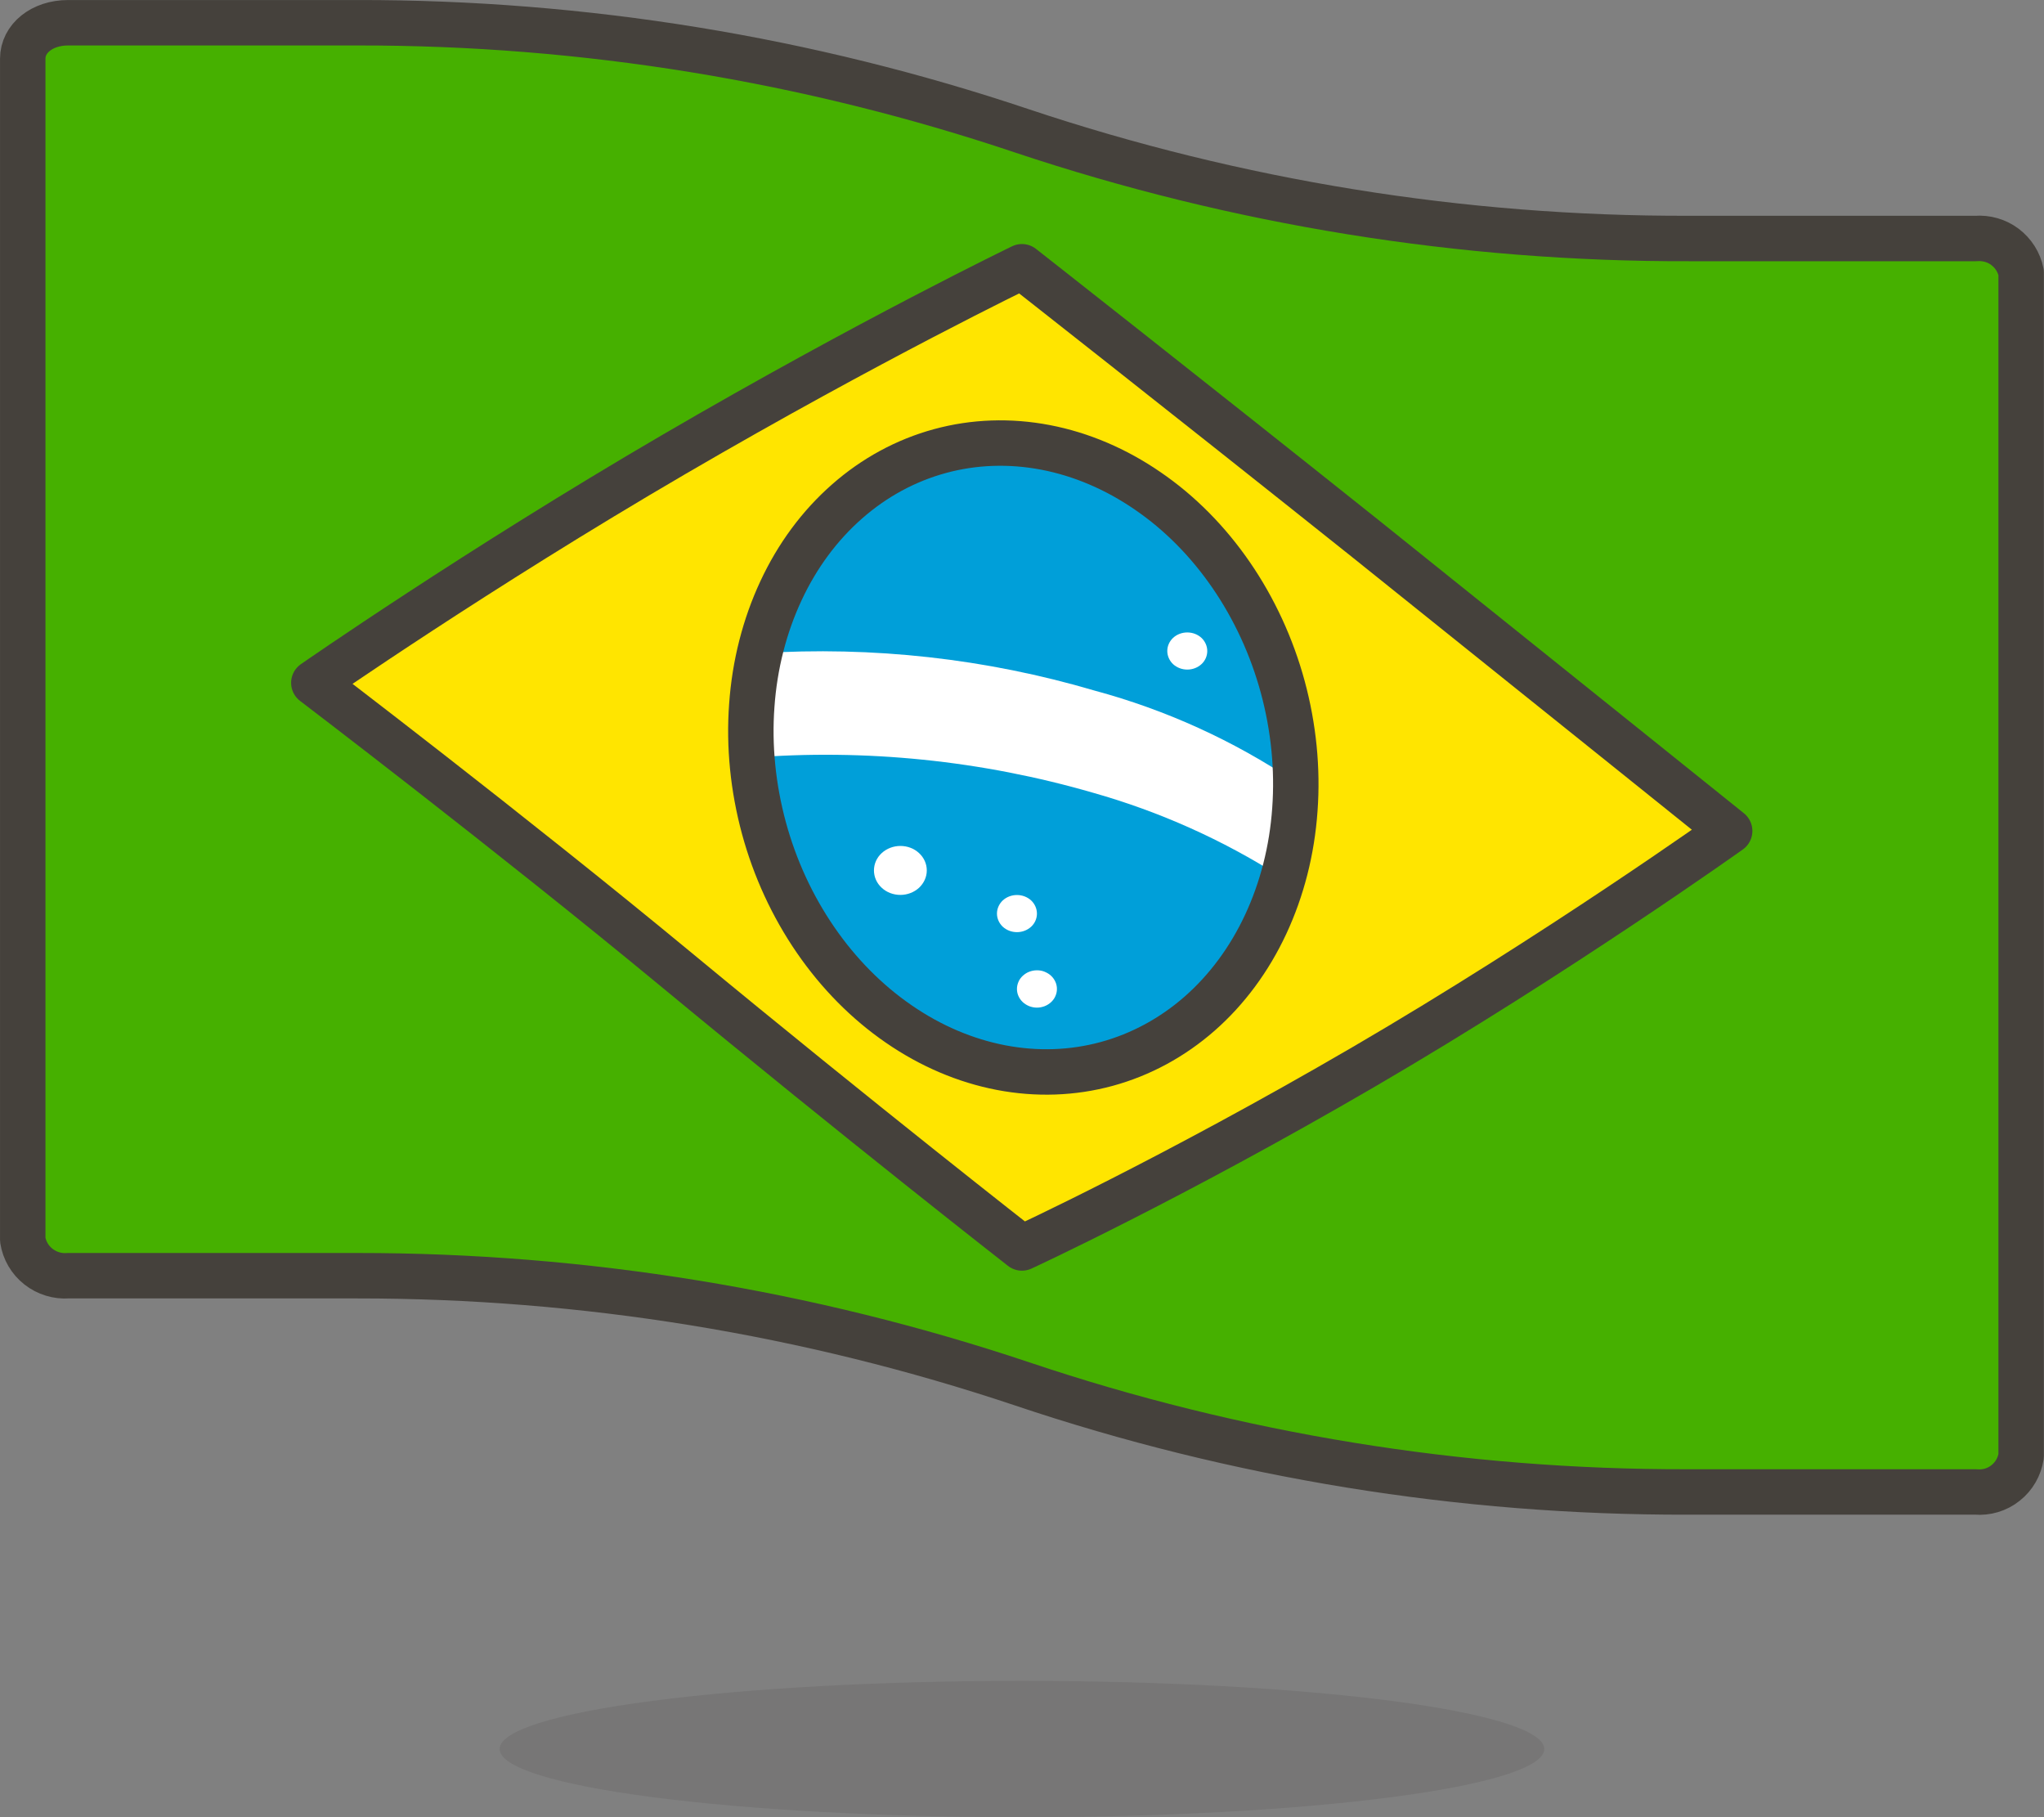 <?xml version="1.0" encoding="utf-8"?>
<!-- Generator: Adobe Illustrator 24.3.0, SVG Export Plug-In . SVG Version: 6.00 Build 0)  -->
<svg version="1.0" id="katman_1" xmlns="http://www.w3.org/2000/svg" xmlns:xlink="http://www.w3.org/1999/xlink" x="0px" y="0px"
	 viewBox="0 0 200.41 178.14" style="enable-background:new 0 0 200.41 178.14;" xml:space="preserve">
<rect x="0" y="0" width="200.41" height="178.14" fill="#808080" stroke="none"/>
<style type="text/css">
	.st0{fill:#46B000;stroke:#45413C;stroke-width:4.454;stroke-linecap:round;stroke-linejoin:round;}
	.st1{fill:#FFE500;stroke:#45413C;stroke-width:4.454;stroke-linecap:round;stroke-linejoin:round;}
	.st2{fill:#009FD9;}
	.st3{fill:#FFFFFF;}
	.st4{fill:none;stroke:#45413C;stroke-width:4.454;stroke-linecap:round;stroke-linejoin:round;}
	.st5{opacity:0.15;fill:#45413C;enable-background:new    ;}
</style>
<path class="st0" d="M193.73,23.38h-28.15c-22.22,0.06-44.3-3.51-65.38-10.55c-21-7.05-43-10.63-65.15-10.6H6.68
	c-2.58,0-4.45,1.56-4.45,3.52v115.79c0.16,1.04,0.71,1.98,1.54,2.63c0.83,0.65,1.87,0.97,2.91,0.89h28.37
	c22.15-0.01,44.15,3.57,65.15,10.6c21.02,7.07,43.06,10.65,65.24,10.6h28.28c1.05,0.09,2.1-0.22,2.92-0.88
	c0.83-0.65,1.37-1.6,1.53-2.64V26.72c-0.2-1.01-0.77-1.9-1.59-2.52C195.77,23.59,194.75,23.3,193.73,23.38z"/>
<path class="st1" d="M100.2,122.34c0,0-15.81-12.34-33.8-27.21C49.92,81.5,30.77,66.94,30.77,66.94s15.99-11.13,35.32-22.4
	c19.33-11.27,34.11-18.39,34.11-18.39s15.23,11.94,33.76,26.72c19.77,15.85,35.63,28.59,35.63,28.59s-16.92,12.07-35.85,23.11
	S100.2,122.34,100.2,122.34z"/>
<path class="st2" d="M74.9,81.17c1.07,3.94,2.79,7.67,5.06,10.97c2.27,3.3,5.04,6.1,8.17,8.25c3.12,2.15,6.53,3.6,10.02,4.27
	c3.5,0.67,7.02,0.55,10.36-0.36c3.34-0.91,6.44-2.59,9.11-4.93c2.68-2.35,4.88-5.33,6.48-8.76c1.6-3.43,2.58-7.25,2.86-11.25
	c0.29-3.99-0.12-8.08-1.19-12.02c-1.07-3.94-2.79-7.67-5.06-10.97c-2.27-3.3-5.04-6.1-8.17-8.24c-3.12-2.15-6.53-3.6-10.02-4.27
	c-3.5-0.67-7.02-0.55-10.36,0.36c-3.34,0.91-6.44,2.59-9.11,4.94c-2.68,2.35-4.88,5.32-6.48,8.76c-1.6,3.43-2.58,7.25-2.86,11.25
	C73.42,73.14,73.83,77.22,74.9,81.17z"/>
<path class="st3" d="M74.46,64.04c-0.6,2.49-0.93,5.05-0.98,7.62c0,0.89,0,1.74,0,2.63c11.35-0.91,22.78,0.26,33.71,3.43
	c6.5,1.84,12.69,4.61,18.39,8.24c0.86-2.97,1.31-6.04,1.34-9.13c0,0,0,0,0-0.22c-6-4.02-12.62-7.03-19.6-8.91
	C96.67,64.56,85.55,63.33,74.46,64.04z"/>
<path class="st3" d="M85.69,85.33c0,0.64,0.27,1.25,0.76,1.7c0.48,0.45,1.14,0.7,1.83,0.7c0.68,0,1.34-0.25,1.83-0.7
	c0.48-0.45,0.76-1.06,0.76-1.7s-0.27-1.25-0.76-1.7c-0.48-0.45-1.14-0.7-1.83-0.7c-0.68,0-1.34,0.25-1.83,0.7
	C85.96,84.08,85.69,84.69,85.69,85.33z"/>
<path class="st3" d="M99.71,96.95c0,0.24,0.05,0.48,0.15,0.7c0.1,0.22,0.24,0.42,0.42,0.59c0.18,0.17,0.4,0.3,0.64,0.4
	c0.24,0.09,0.49,0.14,0.75,0.14c0.26,0,0.51-0.05,0.75-0.14c0.24-0.09,0.45-0.23,0.64-0.4c0.18-0.17,0.33-0.37,0.42-0.59
	c0.1-0.22,0.15-0.46,0.15-0.7c0-0.24-0.05-0.48-0.15-0.7c-0.1-0.22-0.24-0.42-0.42-0.59c-0.18-0.17-0.4-0.3-0.64-0.4
	s-0.49-0.14-0.75-0.14c-0.26,0-0.51,0.05-0.75,0.14c-0.24,0.09-0.45,0.23-0.64,0.4c-0.18,0.17-0.33,0.37-0.42,0.59
	C99.76,96.48,99.71,96.71,99.71,96.95z"/>
<path class="st3" d="M97.75,89.56c0,0.48,0.21,0.95,0.57,1.29c0.37,0.34,0.87,0.53,1.39,0.53c0.52,0,1.02-0.19,1.39-0.53
	c0.37-0.34,0.57-0.81,0.57-1.29c0-0.48-0.21-0.95-0.57-1.29c-0.37-0.34-0.87-0.53-1.39-0.53c-0.52,0-1.02,0.19-1.39,0.53
	C97.96,88.61,97.75,89.08,97.75,89.56z"/>
<path class="st3" d="M114.45,63.82c0,0.48,0.21,0.95,0.57,1.29c0.37,0.34,0.87,0.53,1.39,0.53c0.52,0,1.02-0.19,1.39-0.53
	c0.37-0.34,0.57-0.81,0.57-1.29c0-0.48-0.21-0.95-0.57-1.29c-0.37-0.34-0.87-0.53-1.39-0.53c-0.52,0-1.02,0.19-1.39,0.53
	C114.66,62.87,114.45,63.33,114.45,63.82z"/>
<path class="st4" d="M74.9,81.17c1.07,3.94,2.79,7.67,5.06,10.97c2.27,3.3,5.04,6.1,8.17,8.25c3.12,2.15,6.53,3.6,10.02,4.27
	c3.5,0.67,7.02,0.55,10.36-0.36c3.34-0.91,6.44-2.59,9.11-4.93c2.68-2.35,4.88-5.33,6.48-8.76c1.6-3.43,2.58-7.25,2.86-11.25
	c0.29-3.99-0.12-8.08-1.19-12.02c-1.07-3.94-2.79-7.67-5.06-10.97c-2.27-3.3-5.04-6.1-8.17-8.24c-3.12-2.15-6.53-3.6-10.02-4.27
	c-3.5-0.67-7.02-0.55-10.36,0.36c-3.34,0.91-6.44,2.59-9.11,4.94c-2.68,2.35-4.88,5.32-6.48,8.76c-1.6,3.43-2.58,7.25-2.86,11.25
	C73.42,73.14,73.83,77.22,74.9,81.17L74.9,81.17z"/>
<path class="st5" d="M48.99,171.46c0,1.77,5.4,3.47,15,4.72c9.6,1.25,22.63,1.96,36.21,1.96s26.61-0.7,36.21-1.96
	c9.6-1.25,15-2.95,15-4.72c0-1.77-5.4-3.47-15-4.72c-9.61-1.25-22.63-1.96-36.21-1.96s-26.61,0.7-36.21,1.96
	C54.38,167.99,48.99,169.69,48.99,171.46z"/>
</svg>
